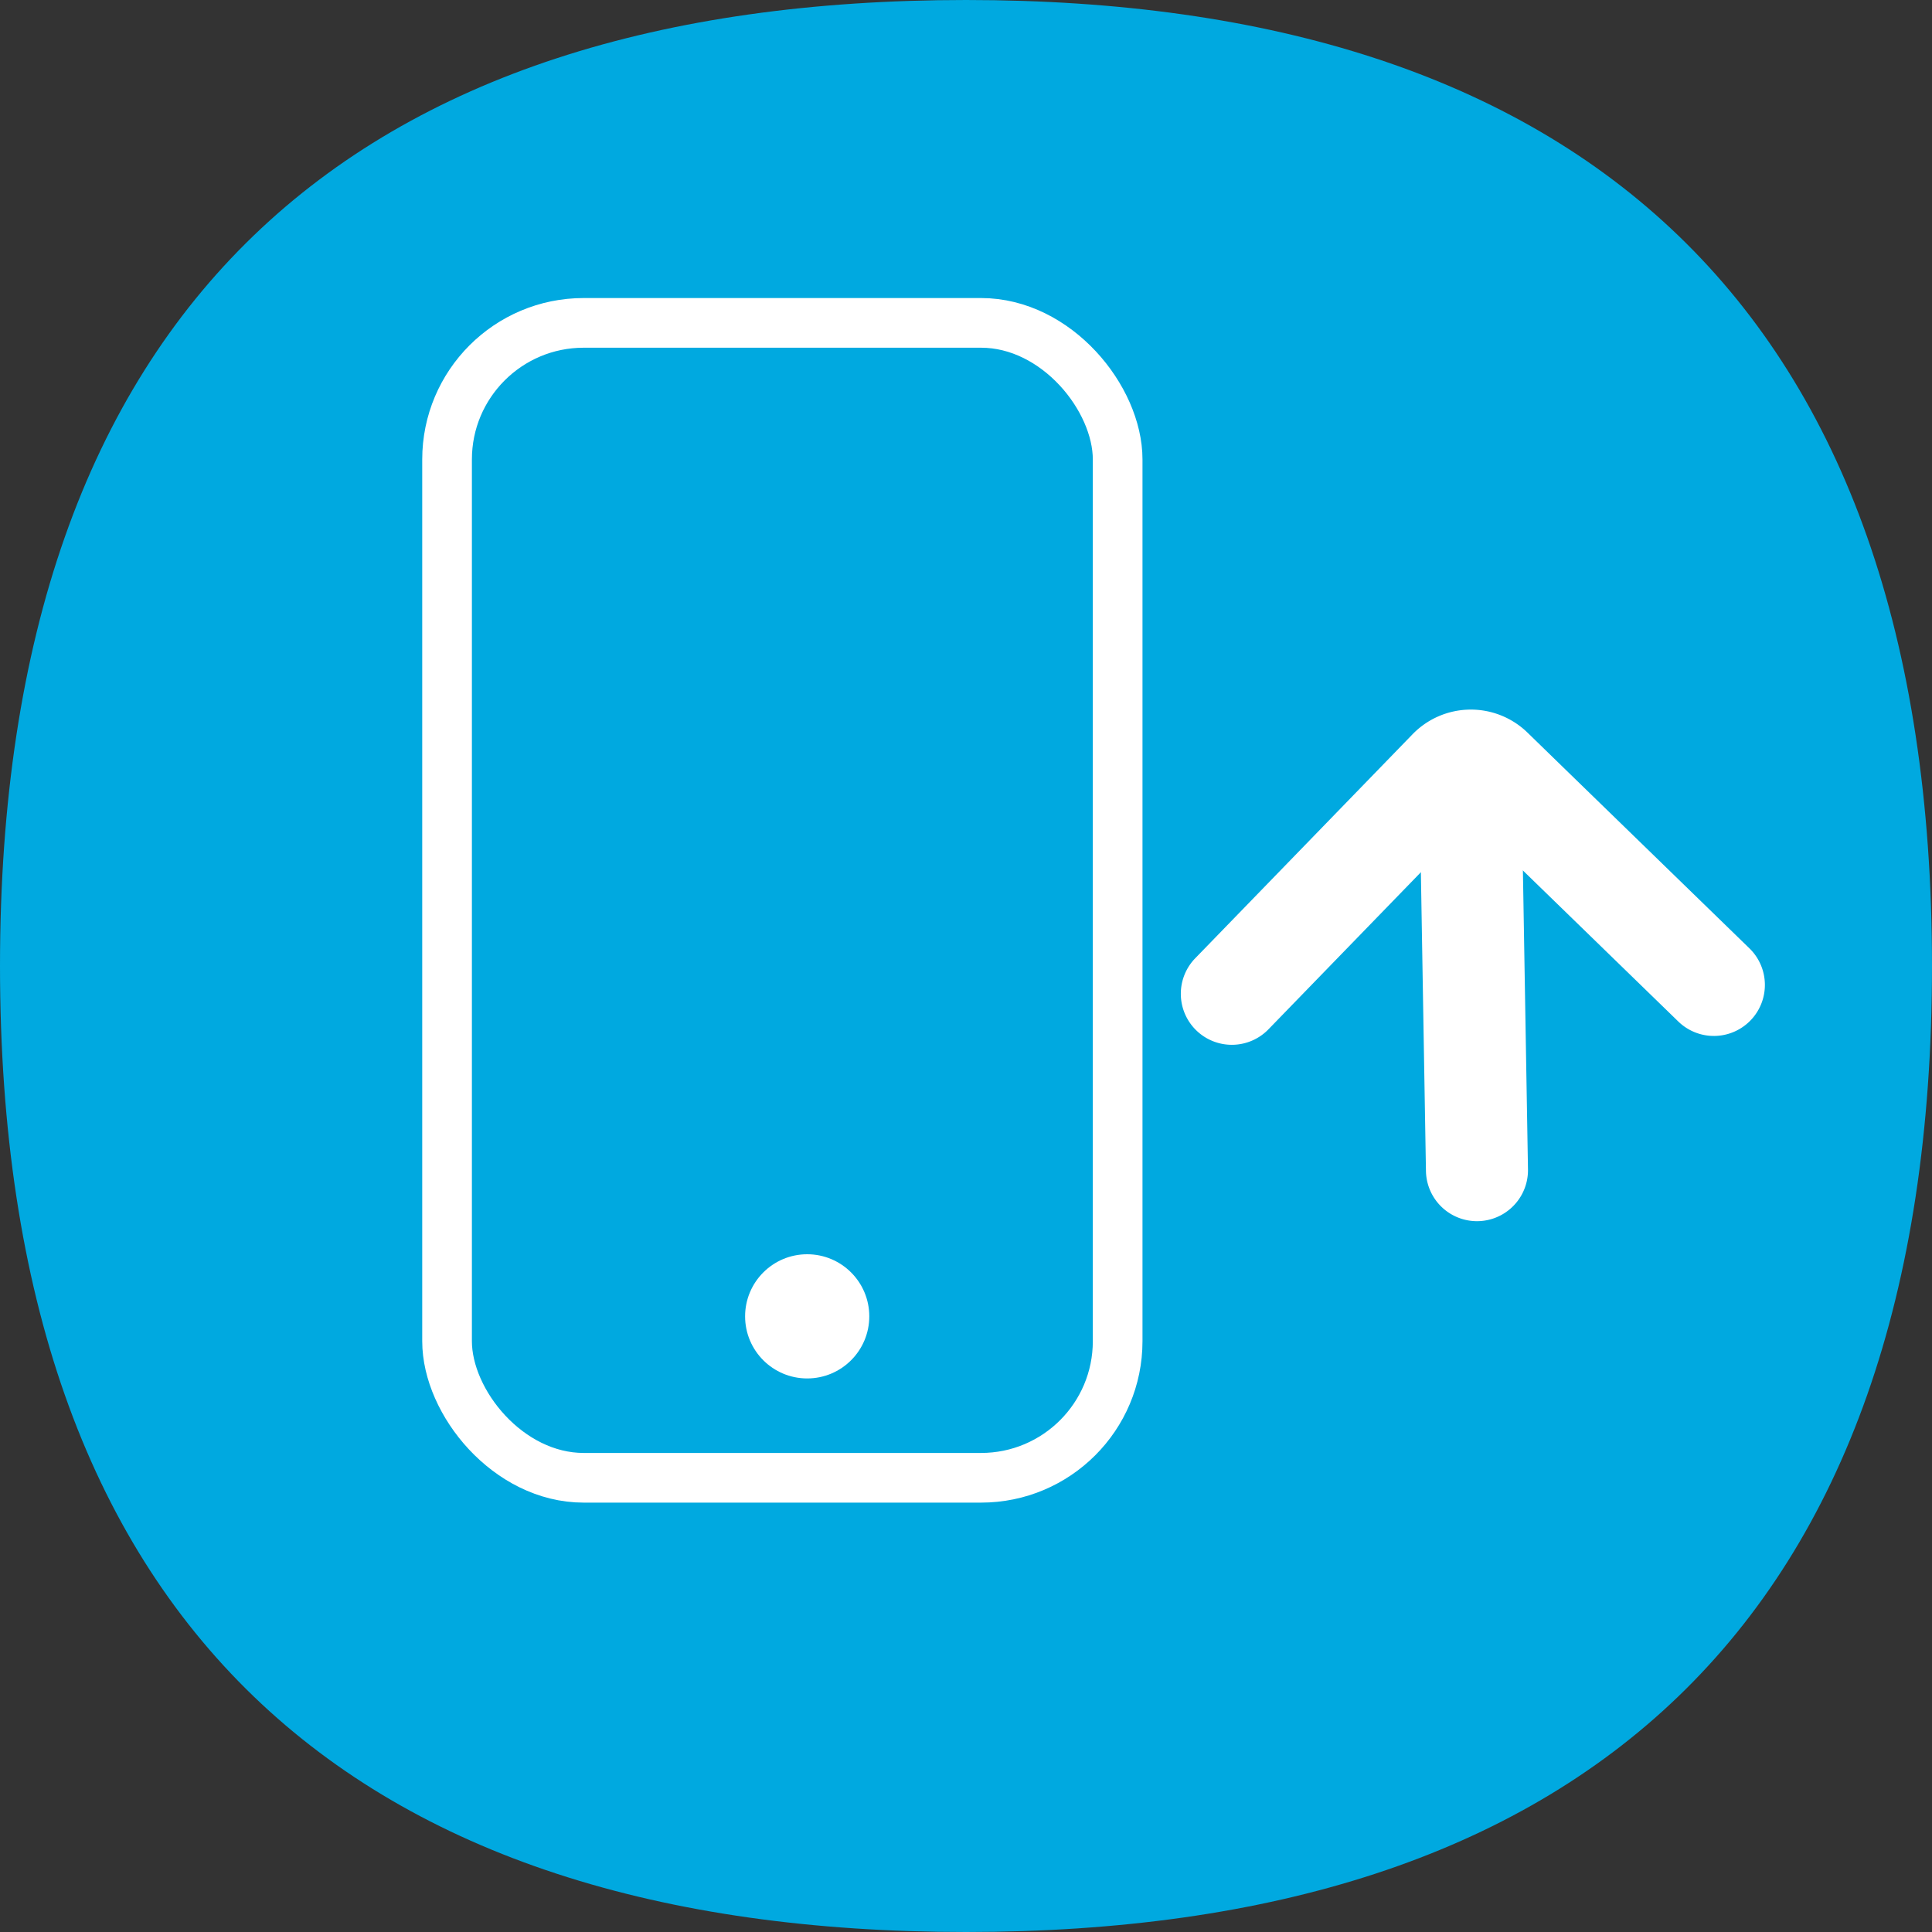 <svg xmlns="http://www.w3.org/2000/svg" width="155.576" height="155.576" viewBox="0 0 155.576 155.576">
  <rect x="0" y="0" width="155.576" height="155.576" fill="#333333" stroke="none"/>
  <g id="SALTA_CAUTIVO" data-name="SALTA CAUTIVO" transform="translate(-910 -8462)">
    <g id="icn_Top-up_send-balance" data-name="icn/Top-up/send-balance" transform="translate(910 8462)">
      <g id="_icn-service-send-balance" data-name="→ icn-service-send-balance">
        <g id="Union">
          <path id="Fill_1_Copy" data-name="Fill 1 Copy" d="M77.789,0c49.266,0,77.787,24.68,77.787,77.788s-28.521,77.788-77.787,77.788S0,130.9,0,77.788,28.521,0,77.789,0Z" transform="translate(0 0)" fill="#00a9e0"/>
          <path id="Stroke_4" data-name="Stroke 4" d="M4.108,8.216H33.1A4.108,4.108,0,0,0,33.1,0H4.108a4.108,4.108,0,0,0,0,8.216Z" transform="matrix(-0.017, -1, 1, -0.017, 114.896, 98.406)" fill="#fff"/>
          <path id="Stroke_5" data-name="Stroke 5" d="M24.693,28.222a6.539,6.539,0,0,0,.025-9.248L7.019,1.209A4.108,4.108,0,1,0,1.2,7.008L17.707,23.579,1.211,39.985A4.108,4.108,0,0,0,7.005,45.81L21.778,31.118Z" transform="matrix(-0.017, -1, 1, -0.017, 95.197, 84.163)" fill="#fff"/>
        </g>
      </g>
    </g>
    <g id="Rectángulo_109" data-name="Rectángulo 109" transform="translate(944 8486)" fill="none" stroke="#fff" stroke-width="4">
      <rect width="58" height="97" rx="13" stroke="none"/>
      <rect x="2" y="2" width="54" height="93" rx="11" fill="none"/>
    </g>
    <circle id="Elipse_8" data-name="Elipse 8" cx="5" cy="5" r="5" transform="translate(970 8563)" fill="#fff"/>
  </g>
</svg>
